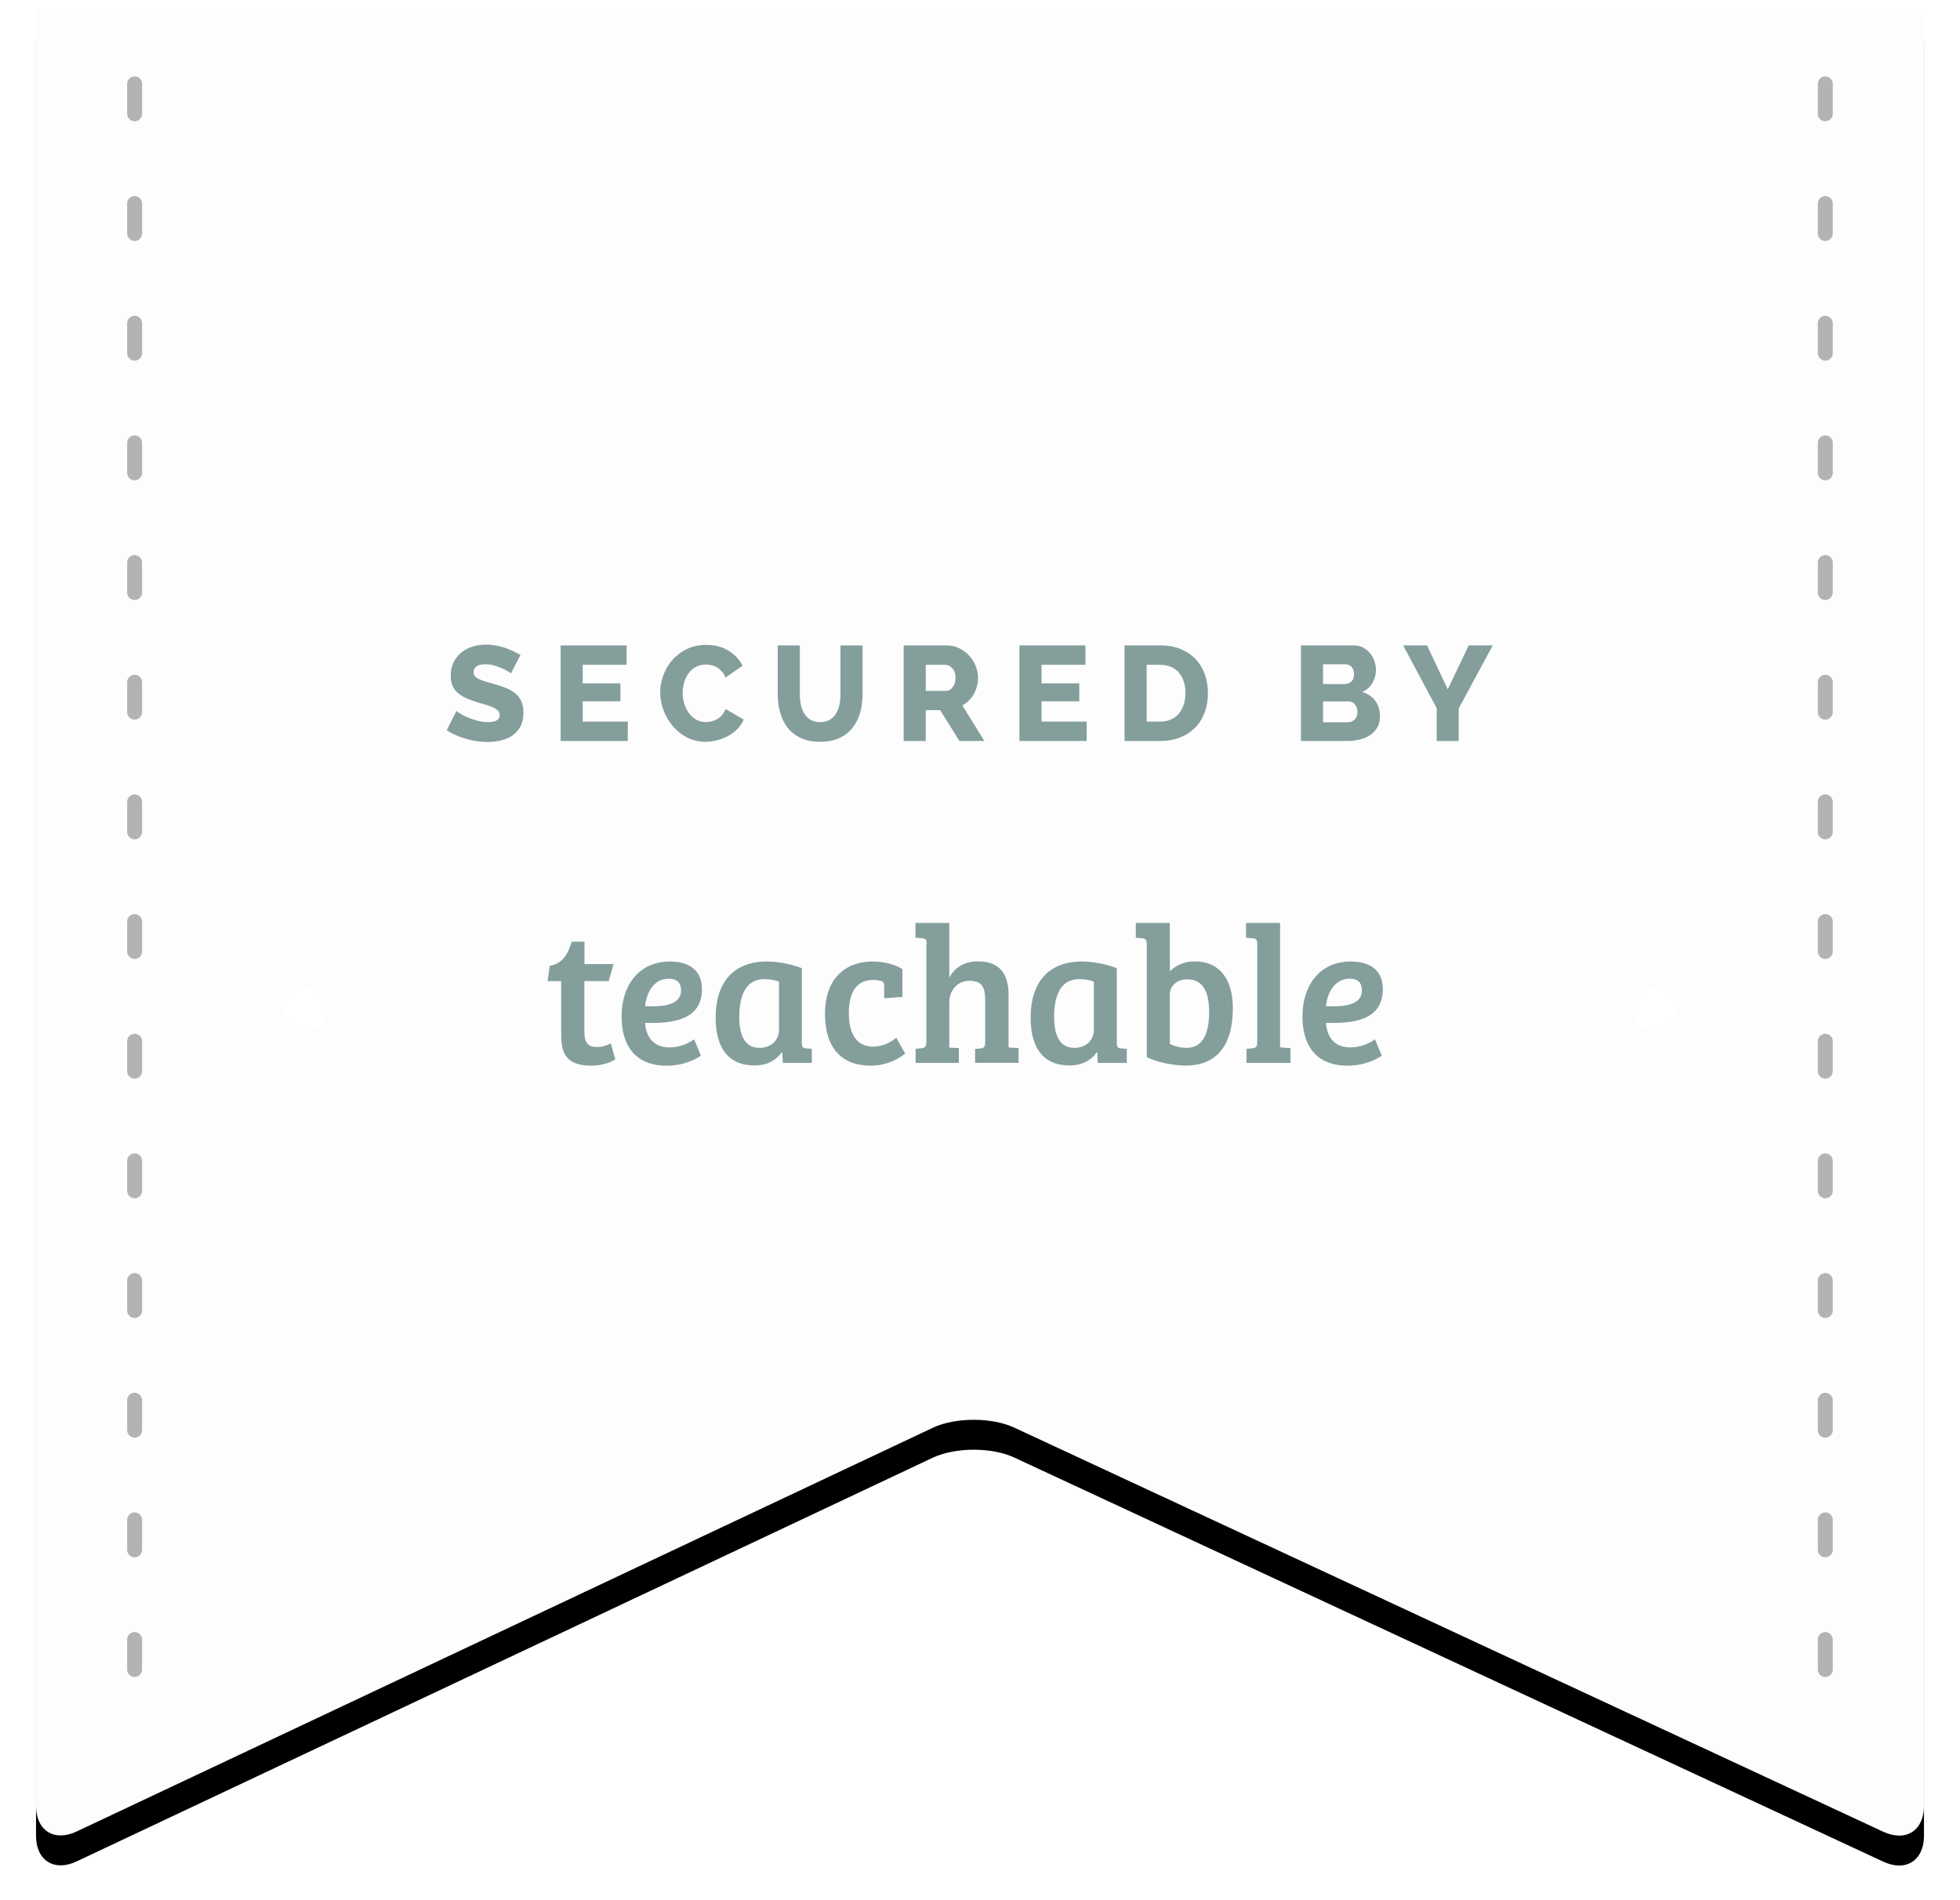 <svg height="127" viewBox="0 0 131 127" width="131" xmlns="http://www.w3.org/2000/svg" xmlns:xlink="http://www.w3.org/1999/xlink"><defs><path id="a" d="m.408.69h126.185v120.034c0 1.654-1.212 2.432-2.72 1.73l-58.093-27.02c-1.502-.699-3.943-.688-5.432.014l-57.228 26.991c-1.498.706-2.712-.061-2.712-1.716z"/><filter id="b" height="200%" width="200%" x="-50%" y="-50%"><feOffset dx="0" dy="2" in="SourceAlpha" result="shadowOffsetOuter1"/><feGaussianBlur in="shadowOffsetOuter1" result="shadowBlurOuter1" stdDeviation="1"/><feColorMatrix in="shadowBlurOuter1" type="matrix" values="0 0 0 0 0   0 0 0 0 0   0 0 0 0 0  0 0 0 0.085 0"/></filter></defs><g fill="none" fill-rule="evenodd" transform="translate(2)"><use fill="#000" filter="url(#b)" xlink:href="#a"/><use fill="#fdfdfd" fill-rule="evenodd" xlink:href="#a"/><path d="m6.997 5.608v108.121" stroke="#b3b3b3" stroke-dasharray="2 6" stroke-linecap="round" stroke-linejoin="round"/><path d="m119.997 5.608v108.121" stroke="#b3b3b3" stroke-dasharray="2 6" stroke-linecap="round" stroke-linejoin="round"/><path d="m27.859 48.816.646-1.288c.029.029.111.086.244.171.133.085.296.169.488.253s.408.158.648.224c.24.066.483.099.729.099.521 0 .782-.158.782-.475 0-.12-.04-.219-.119-.297-.079-.078-.187-.148-.325-.211s-.3-.122-.486-.176-.389-.115-.609-.182c-.293-.091-.548-.188-.765-.292-.217-.104-.398-.225-.543-.363s-.252-.297-.321-.477-.103-.39-.103-.631c0-.337.063-.634.189-.892.126-.258.297-.475.514-.653.217-.177.467-.311.751-.4s.586-.134.905-.134c.229 0 .45.021.666.062.215.041.42.094.615.16s.379.141.554.226.33.168.468.25l-.637 1.226c-.023-.023-.089-.068-.198-.134-.108-.066-.244-.135-.406-.207s-.34-.135-.532-.189-.383-.081-.573-.081c-.252 0-.446.045-.582.134-.136.089-.204.22-.204.393 0 .108.03.198.09.27s.146.136.257.193c.111.057.25.11.415.158s.357.103.573.165c.305.085.58.177.826.275s.456.22.631.367c.174.146.308.325.4.536.092.211.138.463.138.756 0 .36-.067.665-.202.914-.135.249-.313.45-.534.602s-.478.263-.769.332c-.292.069-.591.103-.899.103-.234 0-.472-.018-.714-.053-.242-.035-.48-.087-.714-.156-.234-.069-.463-.152-.686-.248-.223-.097-.426-.208-.611-.334zm7.61.721v-6.39h4.412v1.296h-2.936v1.239h2.522v1.2h-2.522v1.358h3.015v1.296zm6.656-3.248c0-.384.07-.766.209-1.147.139-.381.341-.721.604-1.022.264-.3.586-.543.967-.729.381-.186.814-.279 1.301-.279.571 0 1.066.129 1.485.387s.731.593.936 1.006l-1.134.791c-.067-.167-.152-.306-.255-.417s-.214-.201-.334-.27-.245-.116-.374-.143c-.129-.026-.249-.04-.36-.04-.264 0-.492.057-.686.171-.193.114-.353.261-.479.439s-.22.382-.283.611c-.063.229-.094.46-.094.694 0 .252.038.495.114.729.076.234.182.442.316.622.135.18.298.322.49.426s.405.156.639.156c.12 0 .245-.016.374-.048s.253-.083.374-.152c.12-.069.228-.159.323-.27s.174-.248.235-.409l1.213.708c-.097.234-.237.445-.42.631-.183.186-.391.342-.624.468-.233.126-.48.222-.743.288-.262.066-.519.099-.771.099-.445 0-.852-.094-1.219-.283s-.685-.439-.951-.751-.475-.666-.626-1.061-.226-.797-.226-1.204zm7.856.123v-3.265h1.477v3.265c0 .246.023.48.07.703s.125.421.233.595c.108.174.248.312.42.413s.383.152.635.152c.252 0 .465-.052.639-.156.174-.104.315-.243.422-.417.107-.174.183-.374.229-.6s.068-.456.068-.69v-3.265h1.477v3.265c0 .445-.056.86-.167 1.244-.111.384-.282.72-.512 1.009-.23.289-.524.515-.881.679-.357.164-.782.246-1.274.246-.51 0-.945-.086-1.305-.259-.36-.173-.653-.405-.879-.697-.226-.292-.39-.629-.494-1.013-.104-.384-.156-.787-.156-1.208zm8.418 3.125v-6.39h2.883c.299 0 .576.063.831.189.255.126.475.291.661.494s.332.434.437.692c.105.258.158.519.158.782 0 .199-.024.39-.073.573-.048.183-.117.356-.207.519-.089.163-.199.308-.33.437-.13.129-.276.237-.437.325l1.468 2.377h-1.666l-1.288-2.061h-.962v2.061zm1.477-3.349h1.349c.173 0 .323-.082.45-.246.127-.164.191-.376.191-.637 0-.264-.073-.473-.218-.628-.145-.155-.301-.233-.468-.233h-1.305zm6.261 3.349v-6.39h4.412v1.296h-2.936v1.239h2.522v1.2h-2.522v1.358h3.015v1.296zm7.025 0v-6.39h2.386c.527 0 .989.084 1.386.253.397.168.729.396.995.683s.467.624.602 1.011.202.8.202 1.239c0 .486-.075.926-.224 1.318s-.364.729-.644 1.009c-.28.28-.616.496-1.009.648s-.829.229-1.31.229zm1.477-1.296h.91c.27 0 .51-.048.721-.143.211-.095.387-.229.527-.4s.248-.373.323-.604c.075-.231.112-.485.112-.76 0-.281-.037-.538-.112-.769-.075-.231-.185-.431-.33-.6-.145-.168-.322-.297-.532-.387s-.446-.134-.71-.134h-.91zm10.311 1.296v-6.39h3.555c.223 0 .424.048.604.143.18.095.333.22.459.374s.223.328.292.523.103.395.103.6c0 .305-.076.592-.229.861s-.382.475-.69.615c.366.108.656.3.868.576s.319.628.319 1.059c0 .275-.056.516-.169.721-.113.205-.269.375-.468.51-.199.135-.431.237-.694.305s-.542.103-.835.103zm1.477-1.252h1.639c.193 0 .352-.062.477-.187.125-.125.187-.289.187-.494 0-.199-.056-.368-.169-.505s-.257-.207-.433-.207h-1.701zm0-2.553h1.45c.161 0 .305-.054.431-.163s.189-.277.189-.505c0-.211-.056-.373-.167-.486s-.245-.169-.4-.169h-1.503zm5.355-2.584h1.6l1.38 2.936 1.402-2.936h1.604l-2.272 4.21v2.18h-1.472v-2.197z" fill="#849e9c"/><circle cx="18.5" cy="67.5" fill="#fff" r="1.408"/><circle cx="108.5" cy="67.5" fill="#fff" r="1.408"/><g fill="#849e9c" transform="translate(34.554 61.648)"><path d="m.191 2.916c.903-.147 1.225-.839 1.468-1.612h.851v1.495h1.944l-.323 1.141h-1.629v3.372c0 .803.301 1.038.851 1.038.382 0 .704-.133.917-.25l.301 1.075c-.367.236-.983.42-1.607.42-1.937 0-2.011-1.156-2.011-2.216v-3.438h-.91z"/><path d="m10.361 4.477c0 1.877-1.585 2.334-3.801 2.253.066.876.499 1.642 1.636 1.642.756 0 1.321-.317 1.644-.537l.455 1.09c-.213.155-1.071.67-2.275.67-2.209 0-3.03-1.443-3.03-3.306 0-2.032 1.137-3.659 3.229-3.659 1.321 0 2.143.611 2.143 1.848zm-2.209-.699c-1.049 0-1.504.987-1.592 1.833.183.015.352.015.521.015 1.137 0 1.886-.287 1.886-1.075-.007-.545-.33-.773-.814-.773z"/><path d="m17.038 8.07c0 .265.066.353.286.368l.382.029v.942h-1.937l-.037-.692-.037-.015c-.33.471-.903.876-1.805.876-1.908 0-2.612-1.355-2.612-3.188 0-2.312 1.137-3.762 3.449-3.762.433 0 1.387.088 2.311.449zm-1.526-4.094c-.198-.081-.587-.169-.983-.169-1.291 0-1.673 1.193-1.673 2.533 0 1.038.264 2.062 1.35 2.062.836 0 1.306-.574 1.306-1.193z"/><path d="m20.179 6.074c0 1.325.47 2.246 1.636 2.246.506 0 1.02-.184 1.541-.589l.587 1.053c-.499.42-1.321.81-2.311.81-1.922 0-3.045-1.178-3.045-3.453 0-2.636 1.636-3.512 3.148-3.512.8 0 1.504.184 2.025.508v1.863l-1.218.088v-.773c0-.221-.029-.331-.22-.39-.147-.037-.352-.066-.506-.066-1.013 0-1.636.685-1.636 2.216z"/><path d="m25.381 1.458c0-.287-.081-.368-.33-.383l-.418-.037v-.987h2.26v3.659c.455-.854 1.24-1.09 1.908-1.09 1.519 0 2.055.906 2.055 2.246v3.512l.668.037v.987h-2.906v-.928l.404-.037c.22-.029.271-.155.271-.434v-2.79c0-.788-.169-1.296-1.049-1.296-.8 0-1.35.641-1.35 1.428v3.041l.638.029v.994h-2.891v-.942l.382-.037c.249-.029.338-.103.338-.434v-6.538z"/><path d="m38.09 8.07c0 .265.066.353.286.368l.382.029v.942h-1.937l-.037-.692-.037-.015c-.33.471-.903.876-1.805.876-1.908 0-2.612-1.355-2.612-3.188 0-2.312 1.137-3.762 3.449-3.762.433 0 1.387.088 2.311.449zm-1.534-4.094c-.198-.081-.587-.169-.983-.169-1.291 0-1.673 1.193-1.673 2.533 0 1.038.264 2.062 1.35 2.062.836 0 1.306-.574 1.306-1.193z"/><path d="m41.634 3.291c.404-.42 1.005-.67 1.673-.67 1.585 0 2.539 1.112 2.539 3.137 0 2.584-1.174 3.829-3.141 3.829-.925 0-2.062-.265-2.612-.567v-7.562c0-.272-.088-.368-.33-.383l-.404-.037v-.987h2.275zm0 4.845c.264.147.69.265 1.123.265.888 0 1.504-.655 1.504-2.4 0-1.075-.264-2.179-1.453-2.179-.682 0-1.174.42-1.174 1.009z"/><path d="m49.008 8.371.69.052v.987h-2.942v-.942l.404-.037c.249-.037.316-.103.316-.434v-6.538c0-.287-.081-.368-.33-.383l-.418-.037v-.987h2.275v8.32z"/><path d="m55.869 4.477c0 1.877-1.585 2.334-3.801 2.253.066.876.499 1.642 1.636 1.642.756 0 1.321-.317 1.644-.537l.455 1.09c-.213.155-1.071.67-2.275.67-2.209 0-3.03-1.443-3.03-3.306 0-2.032 1.137-3.659 3.229-3.659 1.321 0 2.143.611 2.143 1.848zm-2.209-.699c-1.049 0-1.504.987-1.592 1.833.183.015.352.015.521.015 1.137 0 1.886-.287 1.886-1.075-.007-.545-.33-.773-.814-.773z"/></g></g></svg>